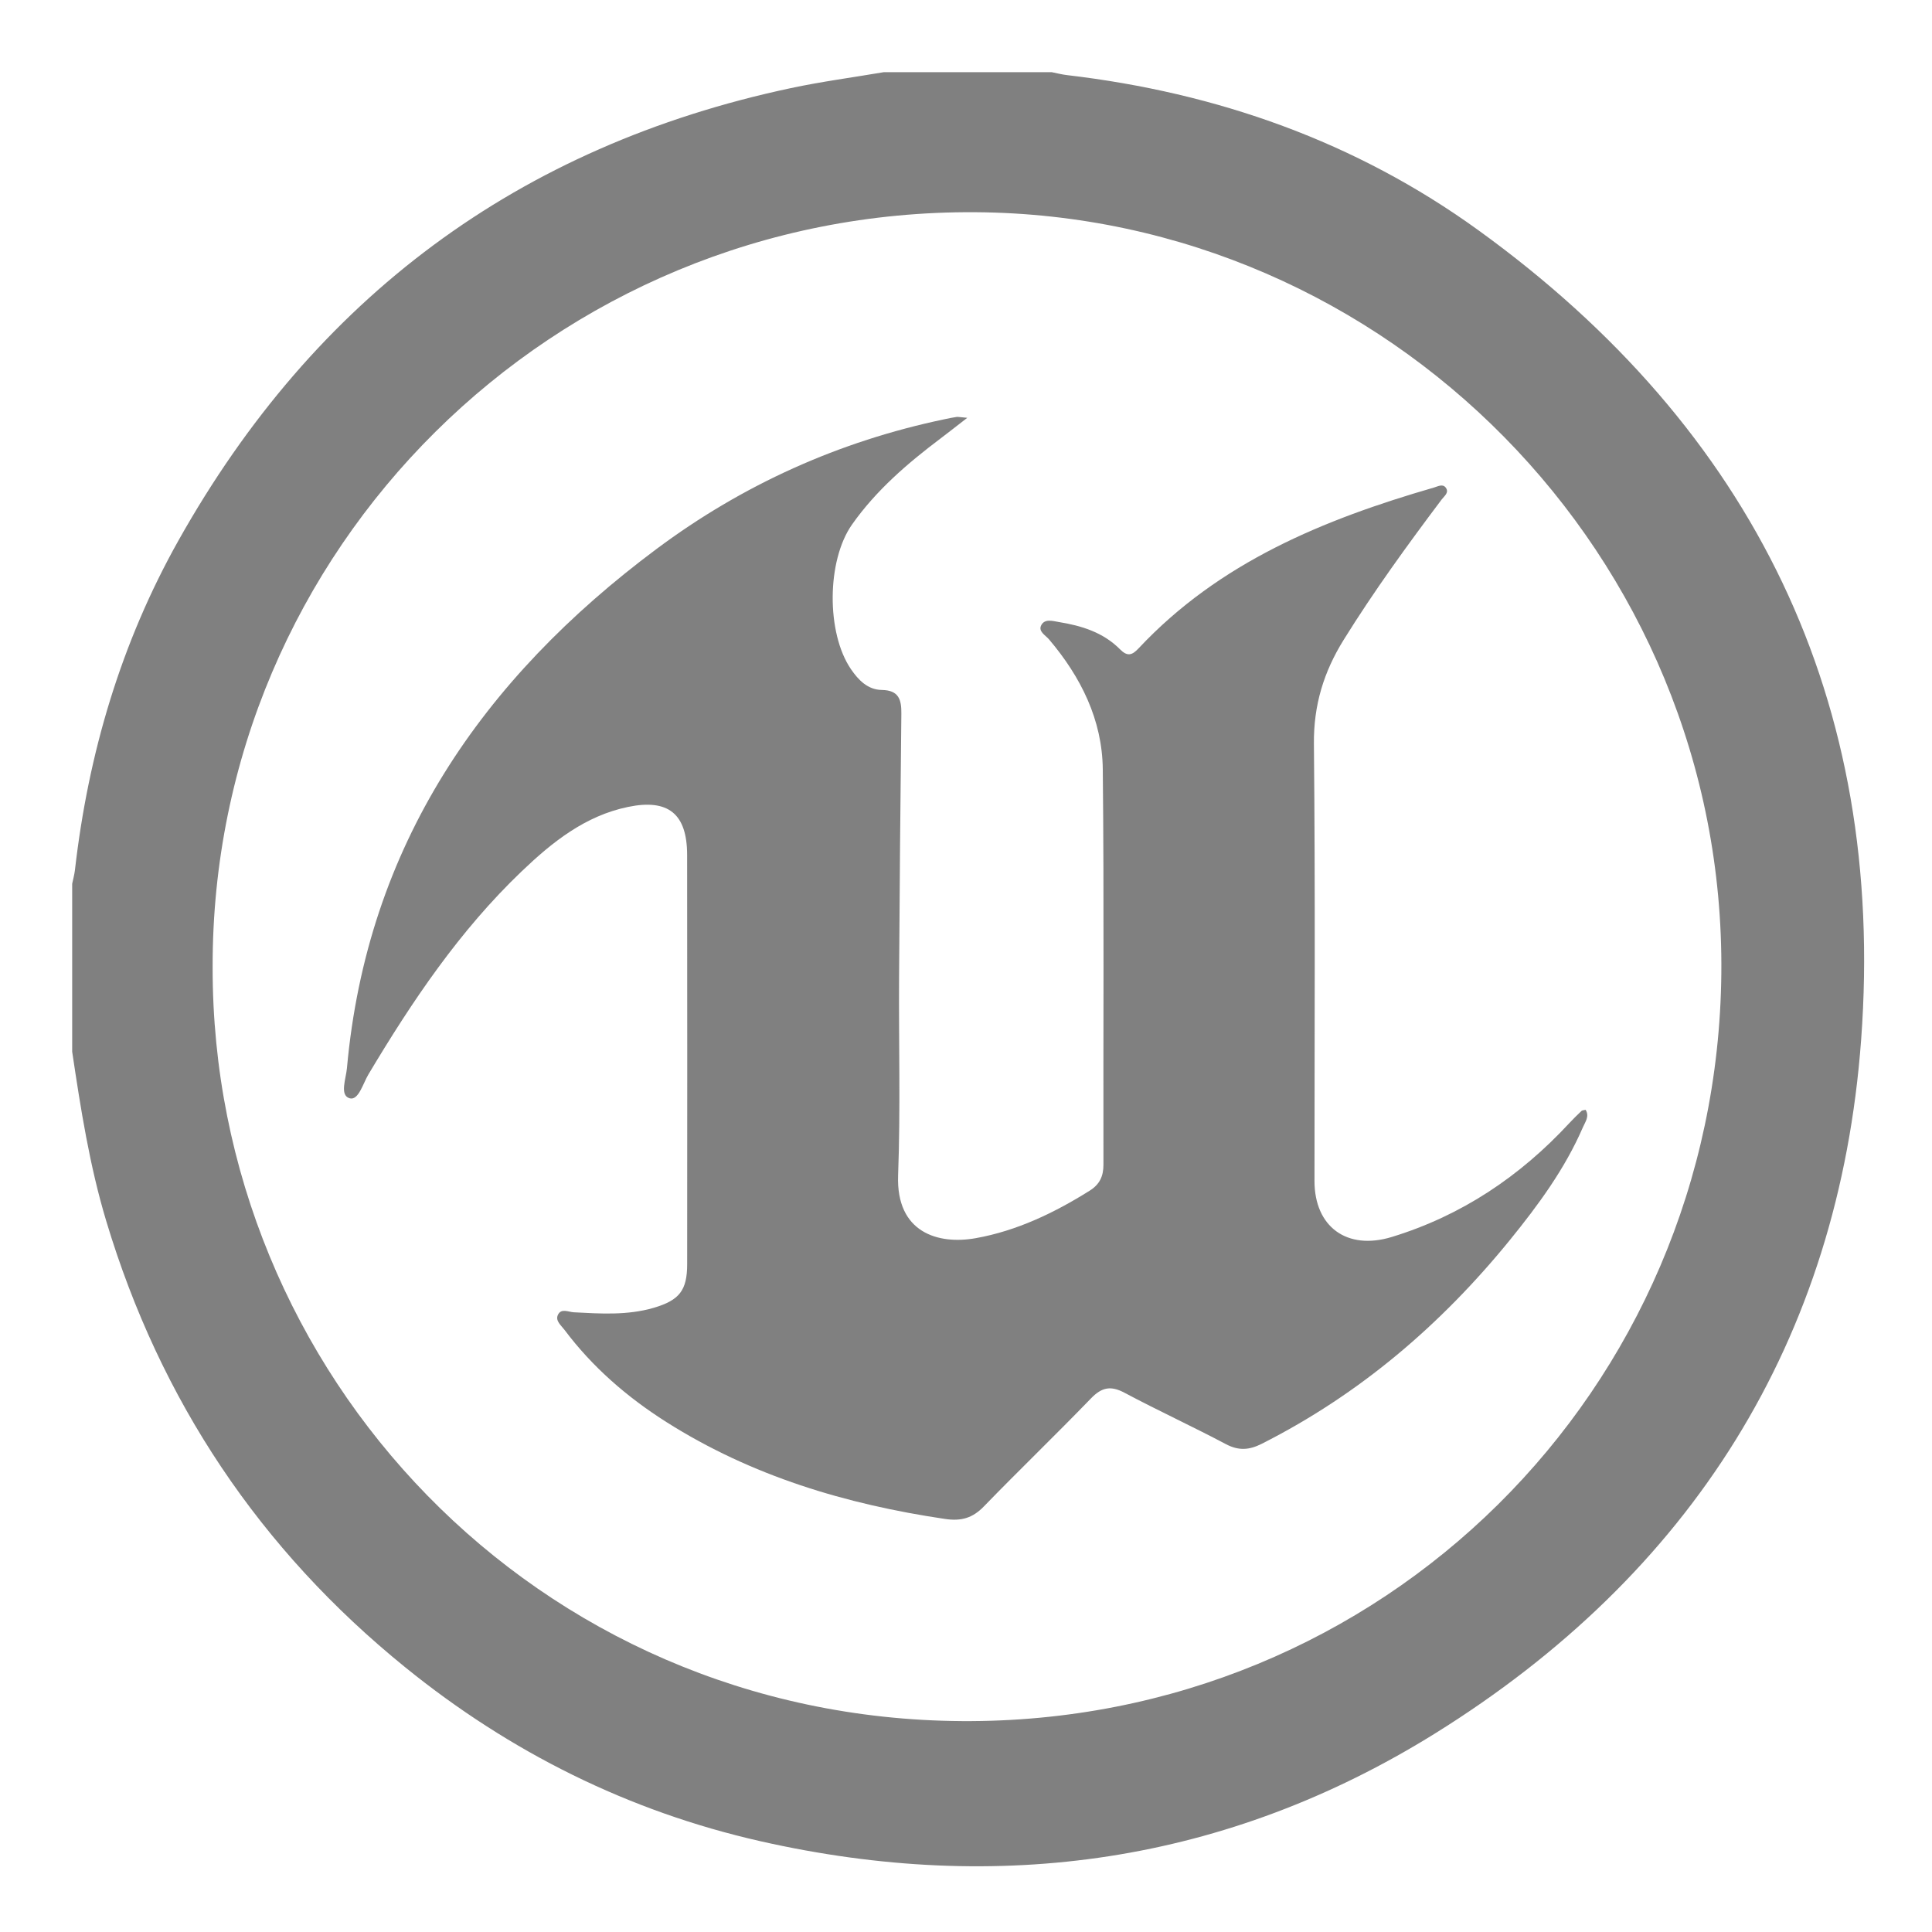<svg version="1.0" id="Layer_1" xmlns="http://www.w3.org/2000/svg" xmlns:xlink="http://www.w3.org/1999/xlink" x="0px"
    y="0px" viewBox="0 0 50 50" enable-background="new 0 0 50 50" xml:space="preserve">
    <g>
        <path fill="#808080" d="M22.872,1.868c1.449,0,2.897,0,4.346,0c0.133,0.026,0.265,0.061,0.398,0.076
		c3.88,0.455,7.472,1.721,10.641,4.012c7.132,5.157,10.557,12.19,9.909,20.954c-0.576,7.791-4.402,13.832-11.031,17.954
		c-5.388,3.35-11.277,4.186-17.458,2.786c-3.407-0.772-6.473-2.299-9.188-4.499c-3.765-3.05-6.342-6.905-7.739-11.549
		c-0.432-1.435-0.662-2.908-0.882-4.384c0-1.449,0-2.897,0-4.346c0.024-0.118,0.057-0.234,0.071-0.353
		c0.345-3.017,1.192-5.882,2.68-8.532C8.143,7.712,13.414,3.781,20.468,2.28C21.263,2.111,22.071,2.004,22.872,1.868z M5.503,25.031
		c-0.017,10.514,8.37,19.44,19.391,19.511c10.91,0.07,19.547-8.577,19.654-19.35c0.107-10.814-8.649-19.63-19.308-19.7
		C14.317,5.421,5.478,14.213,5.503,25.031z" />
        <path fill="#808080"
            d="M25.033,10.813c-0.291,0.225-0.487,0.38-0.687,0.531c-0.859,0.647-1.67,1.343-2.295,2.23
		c-0.657,0.932-0.67,2.807-0.027,3.746c0.194,0.283,0.436,0.531,0.796,0.536c0.443,0.007,0.511,0.25,0.507,0.615
		c-0.026,2.277-0.045,4.555-0.059,6.832c-0.01,1.705,0.038,3.412-0.025,5.114c-0.055,1.486,1.038,1.8,2.008,1.627
		c1.064-0.19,2.034-0.655,2.949-1.229c0.257-0.161,0.358-0.371,0.357-0.675c-0.007-3.41,0.018-6.82-0.017-10.23
		c-0.013-1.281-0.567-2.391-1.392-3.364c-0.091-0.107-0.286-0.204-0.2-0.367c0.092-0.174,0.299-0.107,0.455-0.081
		c0.589,0.095,1.151,0.269,1.584,0.707c0.188,0.189,0.309,0.157,0.478-0.024c2.09-2.232,4.795-3.338,7.651-4.165
		c0.096-0.028,0.219-0.1,0.297,0c0.101,0.129-0.035,0.222-0.102,0.31c-0.889,1.182-1.757,2.377-2.538,3.635
		c-0.516,0.831-0.778,1.69-0.769,2.687c0.037,3.772,0.015,7.544,0.015,11.316c0,1.185,0.839,1.803,1.999,1.449
		c1.804-0.551,3.317-1.566,4.594-2.945c0.102-0.11,0.21-0.215,0.319-0.319c0.018-0.017,0.055-0.015,0.105-0.027
		c0.105,0.169-0.011,0.314-0.07,0.451c-0.466,1.077-1.155,2.013-1.888,2.916c-1.782,2.192-3.888,3.993-6.422,5.275
		c-0.326,0.165-0.599,0.185-0.932,0.009c-0.866-0.459-1.759-0.869-2.624-1.33c-0.356-0.189-0.588-0.14-0.865,0.147
		c-0.912,0.944-1.859,1.854-2.772,2.796c-0.293,0.303-0.587,0.386-1.006,0.324c-2.565-0.38-5.005-1.11-7.211-2.508
		c-1.013-0.642-1.913-1.42-2.637-2.386c-0.086-0.115-0.246-0.236-0.168-0.392c0.085-0.172,0.268-0.07,0.41-0.062
		c0.693,0.036,1.387,0.083,2.067-0.116c0.664-0.195,0.866-0.45,0.866-1.131c0.002-3.531,0.004-7.061-0.001-10.592
		c-0.002-1.061-0.486-1.456-1.529-1.24c-1.109,0.229-1.962,0.911-2.751,1.665c-1.607,1.535-2.836,3.36-3.968,5.257
		c-0.141,0.236-0.259,0.69-0.491,0.617c-0.259-0.081-0.089-0.507-0.065-0.779c0.52-5.761,3.498-10.07,8.015-13.438
		c2.229-1.662,4.722-2.785,7.453-3.356c0.103-0.022,0.207-0.044,0.311-0.059C24.801,10.786,24.845,10.797,25.033,10.813z" />
    </g>
</svg>